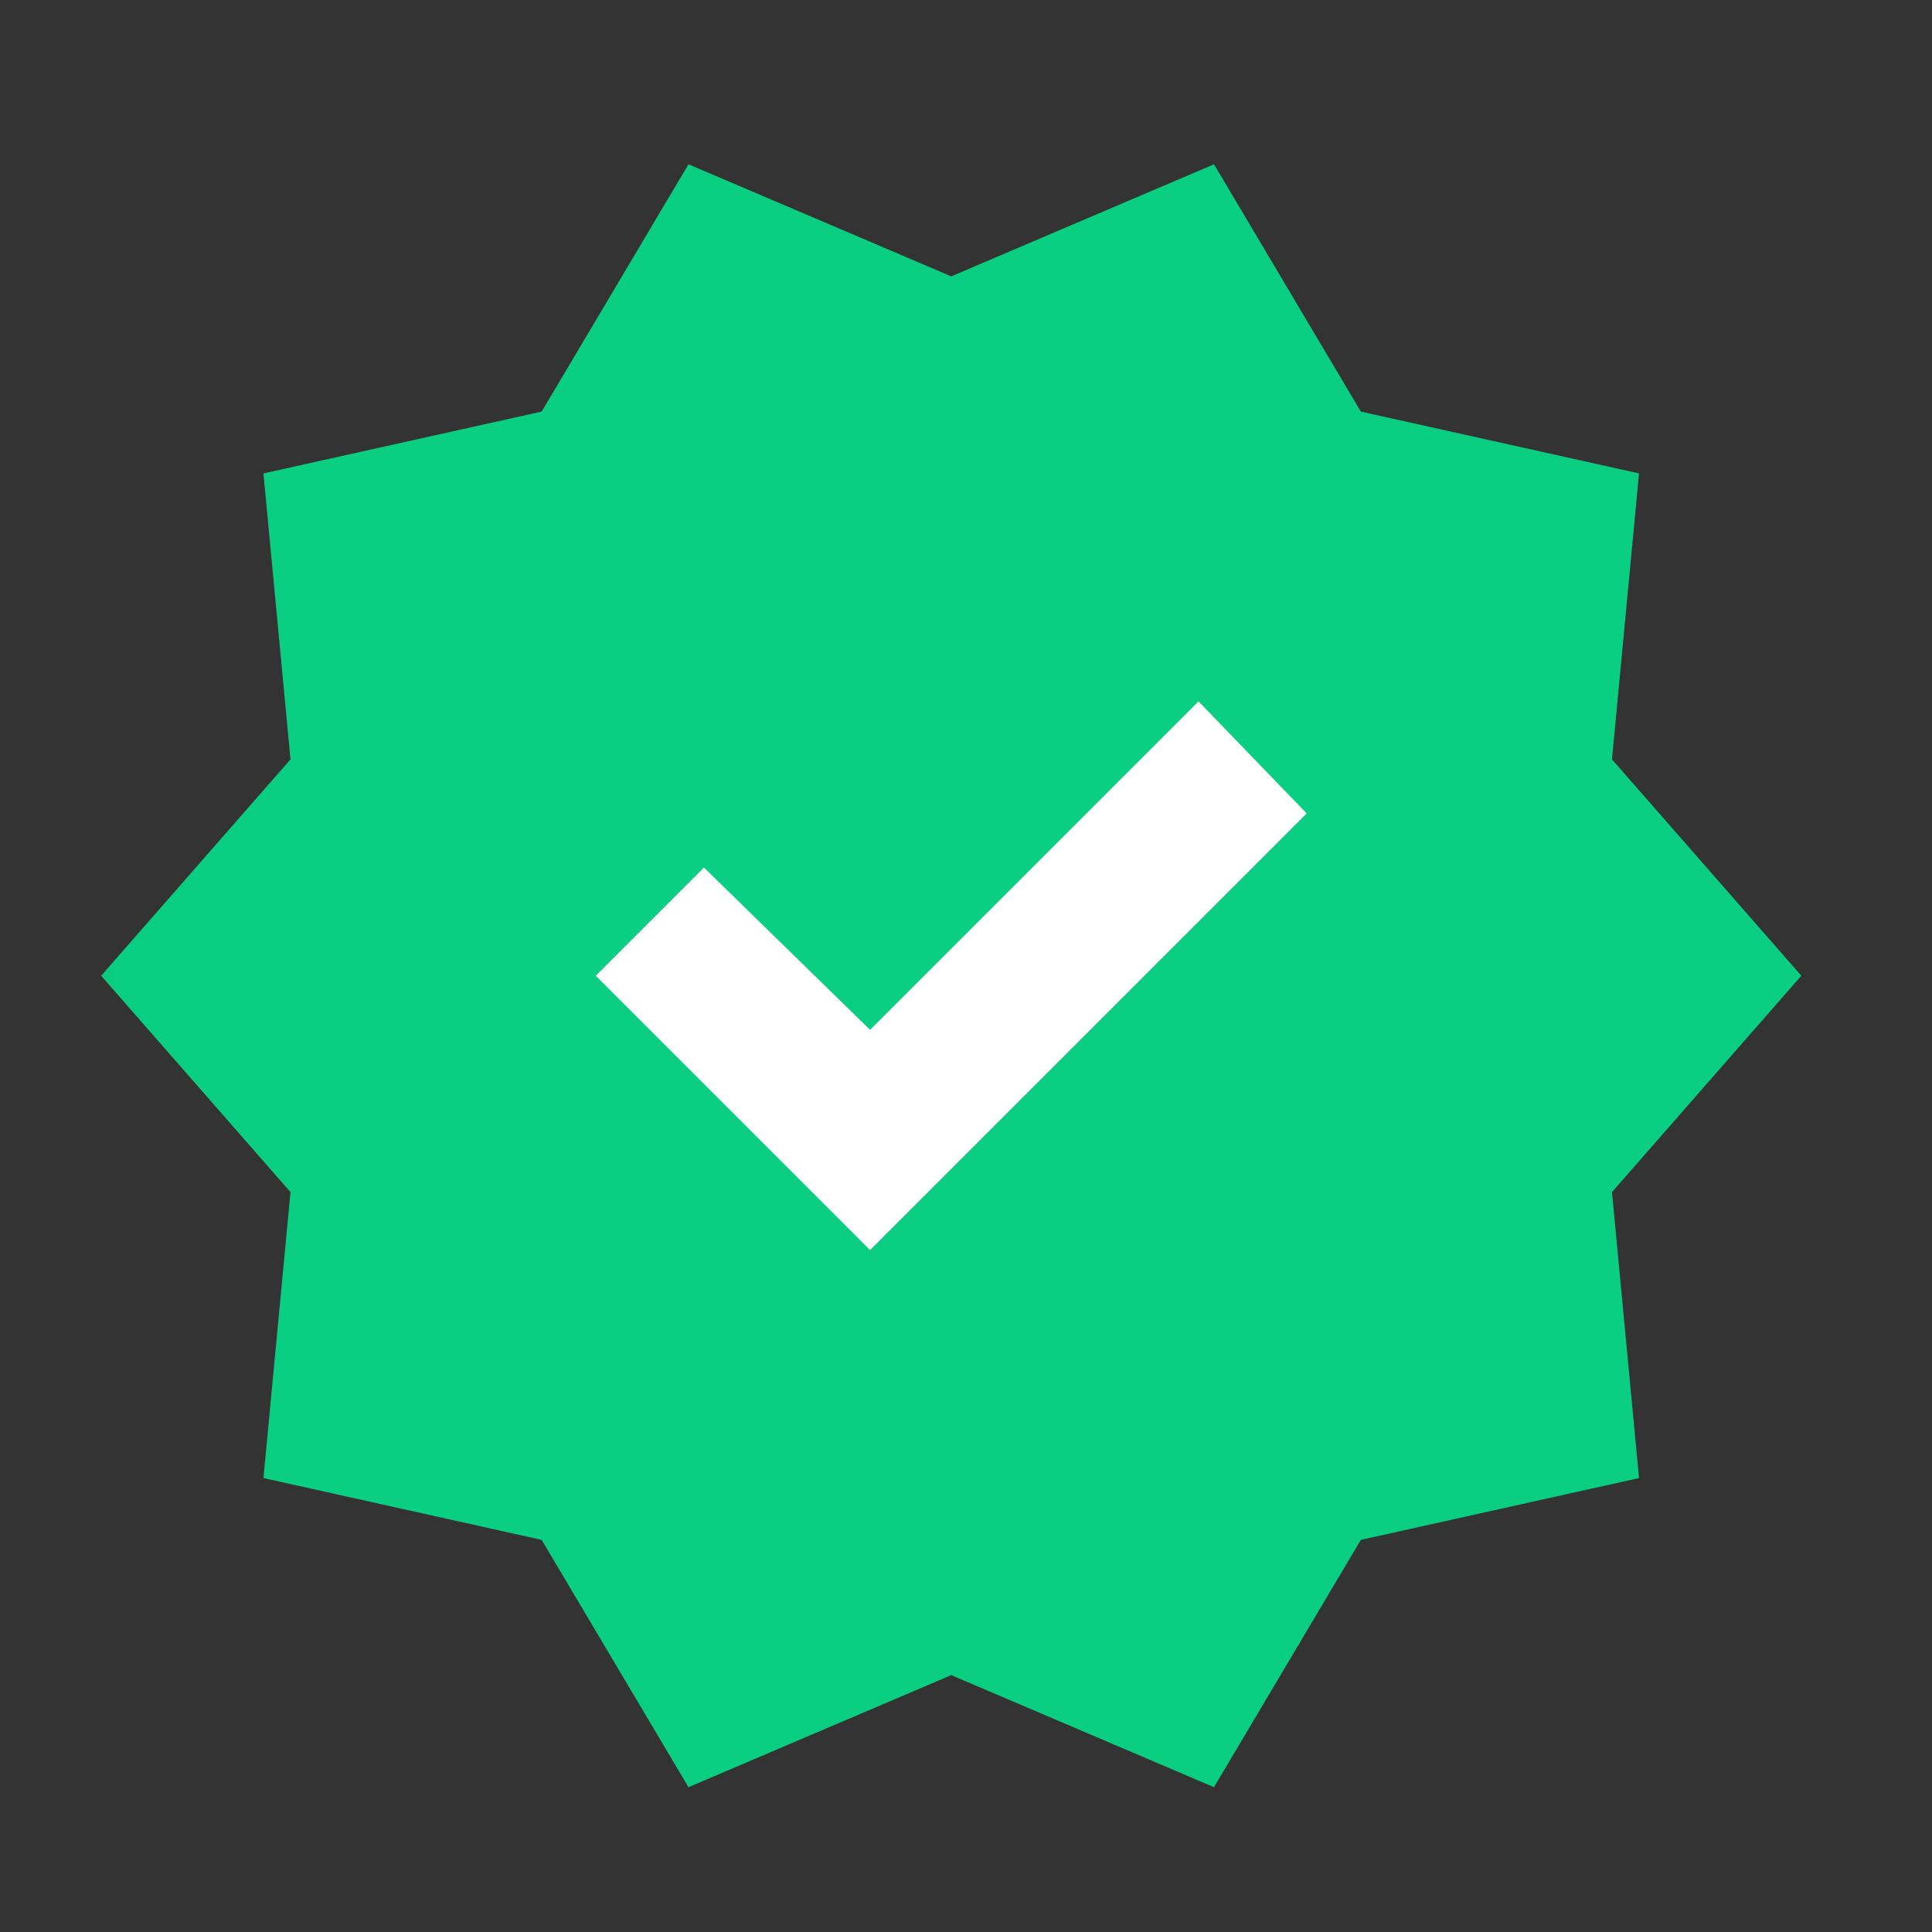 <svg width="25" height="25" viewBox="0 0 25 25" fill="none" xmlns="http://www.w3.org/2000/svg">
<rect x="0" y="0" width="25" height="25" fill="#333333" stroke="none"/>
<circle cx="11.937" cy="12.626" r="6.937" fill="white"/>
<mask id="mask0_37_702" style="mask-type:alpha" maskUnits="userSpaceOnUse" x="0" y="0" width="25" height="25">
<rect x="0.309" y="0.626" width="24" height="24" fill="#D9D9D9"/>
</mask>
<g mask="url(#mask0_37_702)">
<path d="M8.909 23.126L7.009 19.926L3.409 19.126L3.759 15.426L1.309 12.626L3.759 9.826L3.409 6.126L7.009 5.326L8.909 2.126L12.309 3.576L15.709 2.126L17.609 5.326L21.209 6.126L20.859 9.826L23.309 12.626L20.859 15.426L21.209 19.126L17.609 19.926L15.709 23.126L12.309 21.676L8.909 23.126ZM11.259 16.176L16.909 10.526L15.509 9.076L11.259 13.326L9.109 11.226L7.709 12.626L11.259 16.176Z" fill="#0ACF83"/>
</g>
</svg>
